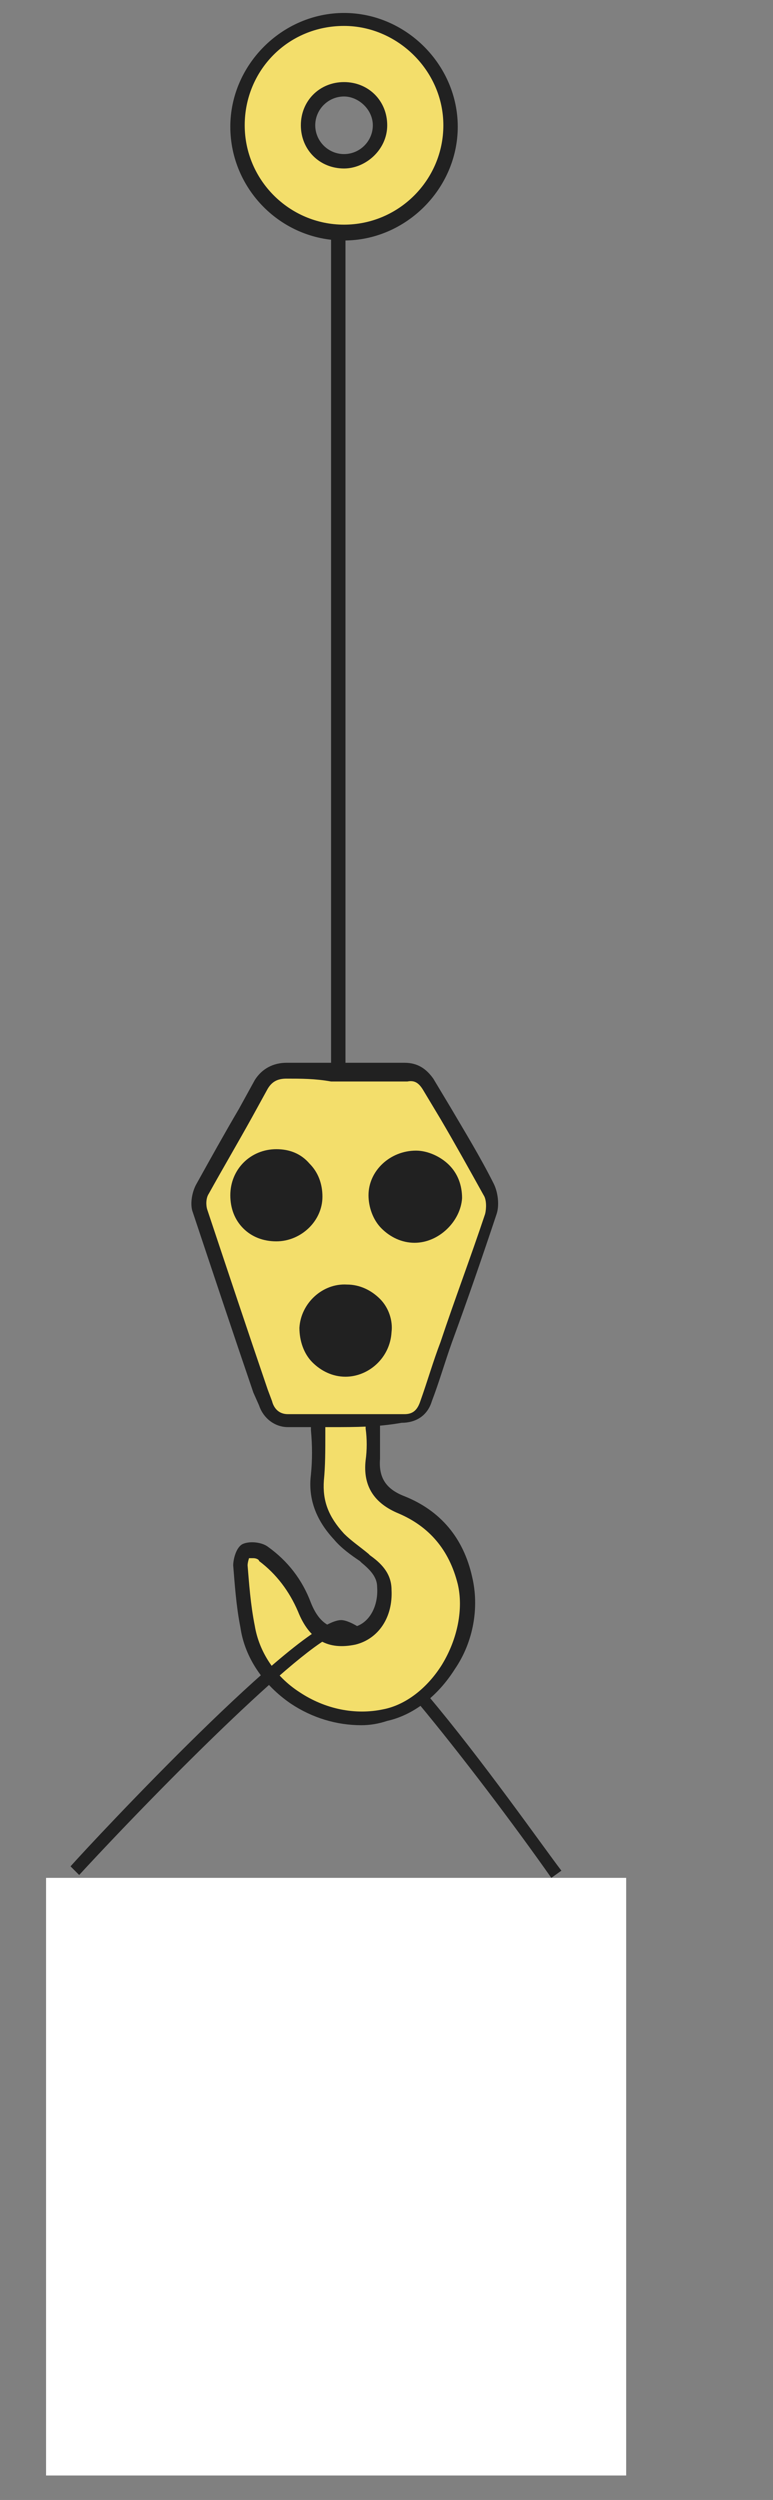 <?xml version="1.0" encoding="utf-8"?>
<!-- Generator: Adobe Illustrator 21.1.0, SVG Export Plug-In . SVG Version: 6.00 Build 0)  -->
<svg version="1.1" id="圖層_1" xmlns="http://www.w3.org/2000/svg" xmlns:xlink="http://www.w3.org/1999/xlink" x="0px" y="0px"
	 viewBox="0 0 53.7 173.6" style="enable-background:new 0 0 53.7 173.6;" xml:space="preserve">
<rect x="0" y="0" width="53.7" height="173.6" fill="#808080" stroke="none"/>
<style type="text/css">
	.st0{fill:#212121;}
	.st1{fill:#F3DE6B;}
	.st2{fill:#FFFFFF;}
</style>
<path class="st0" d="M29.7,117.7l-0.7,0.5c3,3.6,6.7,8.5,9.3,12.2l0.7-0.5C37.7,128.2,33.5,122.2,29.7,117.7z"/>
<path class="st1" d="M22.2,98.1c1.3,0,2.5,0,3.8,0c0,1.1,0.1,2.3,0,3.4c-0.2,1.6,0.5,2.6,2,3.2c2.4,1,3.8,2.8,4.4,5.3
	c1,3.9-1.8,8.5-5.5,9.4c-4.3,0.9-8.8-2-9.5-6.1c-0.2-1.4-0.4-2.8-0.5-4.2c0-0.3,0.2-0.9,0.4-1c0.4-0.1,0.9-0.1,1.2,0.2
	c1.3,1,2.2,2.2,2.9,3.7c0.7,1.7,1.8,2.4,3.5,2c1.3-0.3,2.2-1.7,2.1-3.3c0-1-0.6-1.5-1.3-2c-0.7-0.5-1.4-0.9-1.9-1.5
	c-1-1.2-1.7-2.5-1.5-4.1C22.3,101.3,22.2,99.7,22.2,98.1z"/>
<path class="st0" d="M25.1,119.8c-1.7,0-3.4-0.5-4.9-1.5c-1.9-1.3-3.2-3.2-3.5-5.3c-0.3-1.5-0.4-3.1-0.5-4.3c0-0.4,0.2-1.3,0.7-1.5
	s1.3-0.1,1.7,0.2c1.4,1,2.4,2.3,3,3.9c0.6,1.5,1.5,2,2.9,1.7c1.1-0.2,1.8-1.4,1.7-2.8c0-0.7-0.5-1.2-1.1-1.7l-0.1-0.1
	c-0.6-0.4-1.3-0.9-1.8-1.5c-1.3-1.4-1.8-2.9-1.6-4.5c0.1-1,0.1-2,0-3.1c0-0.5,0-1,0-1.5v-0.4h4.8v0.5c0,0.3,0,0.7,0,1
	c0,0.8,0,1.6,0,2.4c-0.1,1.3,0.4,2.1,1.7,2.6c2.5,1,4.1,2.9,4.7,5.6c0.5,2.1,0.1,4.5-1.2,6.4c-1.2,1.9-2.9,3.2-4.7,3.6
	C26.3,119.7,25.7,119.8,25.1,119.8z M17.6,108.2c-0.1,0-0.2,0-0.3,0c0,0-0.1,0.3-0.1,0.5c0.1,1.2,0.2,2.7,0.5,4.2
	c0.3,1.8,1.4,3.5,3.1,4.6c1.8,1.2,3.9,1.6,5.8,1.2c1.6-0.3,3.1-1.5,4.1-3.1c1.1-1.8,1.5-3.9,1.1-5.6c-0.6-2.4-2-4-4.1-4.9
	c-1.7-0.7-2.5-1.9-2.3-3.7c0.1-0.7,0.1-1.5,0-2.2c0-0.2,0-0.4,0-0.6h-2.8c0,0.3,0,0.7,0,1c0,1.1,0,2.2-0.1,3.2
	c-0.1,1.4,0.3,2.5,1.4,3.7c0.5,0.5,1.1,0.9,1.7,1.4l0.1,0.1c0.7,0.5,1.5,1.2,1.5,2.4c0.1,1.9-0.9,3.4-2.5,3.8
	c-1.9,0.4-3.2-0.3-4-2.3c-0.6-1.4-1.5-2.6-2.7-3.5C18,108.3,17.8,108.2,17.6,108.2z"/>
<path class="st0" d="M23.5,74.3c-0.3,0-0.5-0.2-0.5-0.5v-60c0-0.3,0.2-0.5,0.5-0.5s0.5,0.2,0.5,0.5v60.1
	C24,74.1,23.8,74.3,23.5,74.3z"/>
<path class="st1" d="M23.9,1.3c-4.1,0-7.4,3.4-7.4,7.4s3.4,7.4,7.4,7.4s7.4-3.4,7.4-7.4S27.9,1.3,23.9,1.3z M23.9,11.2
	c-1.4,0-2.5-1.1-2.5-2.5s1.1-2.5,2.5-2.5s2.5,1.1,2.5,2.5C26.3,10,25.1,11.2,23.9,11.2z"/>
<path class="st0" d="M23.9,16.7c-4.4,0-7.9-3.6-7.9-7.9s3.6-7.9,7.9-7.9s7.9,3.6,7.9,7.9S28.2,16.7,23.9,16.7z M23.9,1.8
	C20,1.8,17,4.9,17,8.7s3.1,6.9,6.9,6.9s6.9-3.1,6.9-6.9S27.6,1.8,23.9,1.8z M23.9,11.7c-1.7,0-3-1.3-3-3s1.3-3,3-3s3,1.3,3,3
	S25.4,11.7,23.9,11.7z M23.9,6.7c-1.1,0-2,0.9-2,2s0.9,2,2,2s2-0.9,2-2S24.9,6.7,23.9,6.7z"/>
<path class="st1" d="M24.1,74.4c1.4,0,2.7,0,4.1,0c0.7,0,1.2,0.3,1.6,0.9c1.4,2.5,2.9,4.9,4.2,7.3c0.3,0.5,0.3,1.2,0.2,1.7
	c-1.5,4.4-3,8.7-4.5,13.1c-0.3,0.8-0.8,1.2-1.6,1.2c-2.7,0-5.4,0-8.1,0c-0.8,0-1.3-0.5-1.5-1.2c-1.5-4.5-3.1-8.8-4.5-13.3
	c-0.1-0.4,0-1.1,0.2-1.5c1.4-2.5,2.8-4.9,4.2-7.2c0.4-0.7,1-1,1.8-1C21.4,74.4,22.7,74.4,24.1,74.4L24.1,74.4z M31.1,83.2
	c0-1.2-1-2.3-2.3-2.3s-2.3,1-2.4,2.3c0,1.2,1.1,2.3,2.3,2.4C30,85.4,31.1,84.3,31.1,83.2z M24.1,90.2c-1.2,0-2.3,0.9-2.4,2.2
	c-0.1,1.3,1,2.4,2.2,2.4c1.3,0,2.4-0.9,2.4-2.2C26.3,91.3,25.3,90.2,24.1,90.2z M16.9,83.1c0,1.3,1,2.3,2.3,2.3c1.2,0,2.3-1,2.3-2.2
	c0-1.3-1-2.4-2.3-2.4S16.9,81.8,16.9,83.1z"/>
<path class="st0" d="M23.1,99.1c-1.1,0-2.1,0-3.1,0c-0.9,0-1.7-0.6-2-1.5l-0.4-0.9c-1.4-4.1-2.8-8.3-4.2-12.5
	c-0.2-0.5-0.1-1.3,0.2-1.9c1-1.8,2-3.6,3-5.3l1.1-2c0.5-0.8,1.3-1.2,2.2-1.2c1,0,1.9,0,2.9,0h1.7l0,0h0.7c1,0,2,0,2.9,0
	s1.5,0.4,2,1.1l1.2,2c1,1.7,2.1,3.5,3,5.3c0.3,0.6,0.4,1.5,0.2,2.1c-1,3-2,5.9-3.1,8.9c-0.5,1.4-0.9,2.8-1.4,4.1
	c-0.3,1-1.1,1.5-2.1,1.5C26.2,99.1,24.7,99.1,23.1,99.1z M19.9,74.9c-0.6,0-1,0.2-1.3,0.7l-1.1,2c-1,1.8-2,3.5-3,5.3
	c-0.2,0.3-0.2,0.8-0.1,1.1c1.4,4.2,2.8,8.4,4.2,12.5l0.3,0.8c0.1,0.4,0.4,0.9,1.1,0.9c2.6,0,5.2,0,8.1,0c0.6,0,0.9-0.3,1.1-0.9
	c0.5-1.4,0.9-2.8,1.4-4.1c1-3,2.1-5.9,3.1-8.9c0.1-0.4,0.1-1-0.1-1.3c-1-1.8-2-3.6-3-5.3l-1.2-2c-0.3-0.5-0.6-0.7-1.1-0.6
	c-1,0-2,0-3,0h-1.7H23C21.9,74.9,20.9,74.9,19.9,74.9C20,74.9,20,74.9,19.9,74.9z M24,95.2C23.9,95.2,23.9,95.2,24,95.2
	c-0.8,0-1.5-0.3-2-0.9s-0.8-1.3-0.8-2.1c0.1-1.5,1.4-2.7,2.9-2.6l0,0c0.8,0,1.5,0.4,2,0.9s0.8,1.3,0.7,2
	C26.7,94.1,25.4,95.2,24,95.2z M24,90.7c-0.9,0-1.7,0.7-1.8,1.7c0,0.5,0.2,1,0.5,1.3c0.3,0.4,0.8,0.6,1.2,0.6c1,0,1.9-0.7,1.9-1.7
	c0-0.5-0.1-1-0.5-1.3C24.9,90.9,24.6,90.7,24,90.7L24,90.7L24,90.7z M28.8,85.9C28.8,85.9,28.7,85.9,28.8,85.9c-0.8,0-1.5-0.3-2-0.9
	S26,83.7,26,83c0-1.5,1.4-2.8,2.9-2.8c0.7,0,1.5,0.3,2,0.9c0.5,0.5,0.8,1.3,0.8,2C31.6,84.6,30.2,85.9,28.8,85.9z M28.8,81.3
	c-1,0-1.8,0.8-1.8,1.8c0,0.4,0.2,0.9,0.5,1.3s0.8,0.6,1.3,0.6c1,0,1.8-0.8,1.8-1.8l0,0c0-0.5-0.2-0.9-0.5-1.3
	C29.7,81.5,29.3,81.3,28.8,81.3L28.8,81.3z M19.2,85.8L19.2,85.8c-0.8,0-1.5-0.3-2-0.8s-0.8-1.2-0.8-2c0-1.6,1.2-2.8,2.8-2.8l0,0
	c0.8,0,1.5,0.3,2,0.8s0.8,1.3,0.8,2.1C22,84.6,20.7,85.8,19.2,85.8z M19.2,81.3c-1,0-1.8,0.8-1.8,1.8l0,0c0,0.5,0.2,0.9,0.5,1.3
	c0.3,0.3,0.8,0.5,1.3,0.5l0,0c1,0,1.8-0.8,1.8-1.7c0-0.5-0.2-1-0.5-1.3C20.1,81.5,19.7,81.3,19.2,81.3z"/>
<path class="st0" d="M31.1,83.2c0,1.2-1.1,2.3-2.4,2.3c-1.2,0-2.3-1.2-2.3-2.4c0-1.3,1.1-2.3,2.4-2.3C30.1,80.8,31.1,81.9,31.1,83.2
	z"/>
<path class="st0" d="M28.8,86.3C28.8,86.3,28.7,86.3,28.8,86.3c-0.9,0-1.7-0.4-2.3-1s-0.9-1.5-0.9-2.3c0-1.7,1.5-3.1,3.3-3.1
	c0.8,0,1.7,0.4,2.3,1c0.6,0.6,0.9,1.4,0.9,2.3C32,84.8,30.5,86.3,28.8,86.3z M28.8,81.7c-0.8,0-1.4,0.6-1.4,1.4c0,0.3,0.1,0.7,0.4,1
	s0.6,0.5,1,0.5c0.7,0,1.4-0.7,1.4-1.4l0,0c0-0.4-0.1-0.7-0.4-1C29.5,81.9,29.2,81.7,28.8,81.7L28.8,81.7z"/>
<path class="st0" d="M24.1,90.2c1.3,0.1,2.3,1.1,2.3,2.4c-0.1,1.2-1.1,2.2-2.4,2.2c-1.2,0-2.2-1.2-2.2-2.4
	C21.8,91.1,22.8,90.1,24.1,90.2z"/>
<path class="st0" d="M24,95.6C23.9,95.6,23.9,95.6,24,95.6c-0.9,0-1.7-0.4-2.3-1c-0.6-0.6-0.9-1.5-0.9-2.4c0.1-1.7,1.6-3.1,3.3-3
	l0,0c0.9,0,1.7,0.4,2.3,1s0.9,1.5,0.8,2.3C27.1,94.3,25.6,95.6,24,95.6z M24,91.1c-0.7,0-1.3,0.6-1.4,1.3c0,0.4,0.1,0.8,0.4,1.1
	c0.3,0.3,0.6,0.4,0.9,0.4c0.8,0,1.5-0.6,1.5-1.3c0-0.4-0.1-0.8-0.4-1C24.7,91.2,24.4,91.1,24,91.1L24,91.1z"/>
<path class="st0" d="M16.9,83.1c0-1.3,1-2.3,2.3-2.3s2.3,1,2.3,2.4c0,1.2-1.1,2.2-2.3,2.2C17.9,85.3,16.9,84.3,16.9,83.1z"/>
<path class="st0" d="M19.2,86.2L19.2,86.2c-0.9,0-1.7-0.3-2.3-0.9C16.3,84.7,16,83.9,16,83c0-1.8,1.4-3.2,3.2-3.2l0,0
	c0.9,0,1.7,0.3,2.3,1c0.6,0.6,0.9,1.4,0.9,2.3C22.4,84.8,20.9,86.2,19.2,86.2z M19.2,81.7c-0.8,0-1.4,0.6-1.4,1.4l0,0
	c0,0.4,0.1,0.7,0.4,1s0.6,0.4,1,0.4l0,0c0.7,0,1.4-0.6,1.4-1.3c0-0.4-0.1-0.8-0.4-1.1C19.9,81.9,19.6,81.7,19.2,81.7L19.2,81.7z"/>
<path class="st0" d="M25.1,113.1c-0.6-0.4-1.1-0.6-1.4-0.6c-2.9,0-17.2,15.3-18.8,17.1l0.6,0.6c6-6.5,16.3-16.8,18.2-16.8
	c0.2,0,0.4,0.1,0.6,0.2L25.1,113.1z"/>
<path class="st2" d="M4.5,165.7h36.9v-23c0,0-7.5-3.4-12.1,4.5s-9.8,5.3-13.5,3.8s-6.4-2.3-11.3,3.8C4.5,154.8,4.5,165.7,4.5,165.7z
	"/>
<circle class="st2" cx="13.3" cy="139.9" r="3.6"/>
<rect x="3.2" y="130.4" class="st2" width="40.3" height="41.5"/>
</svg>
